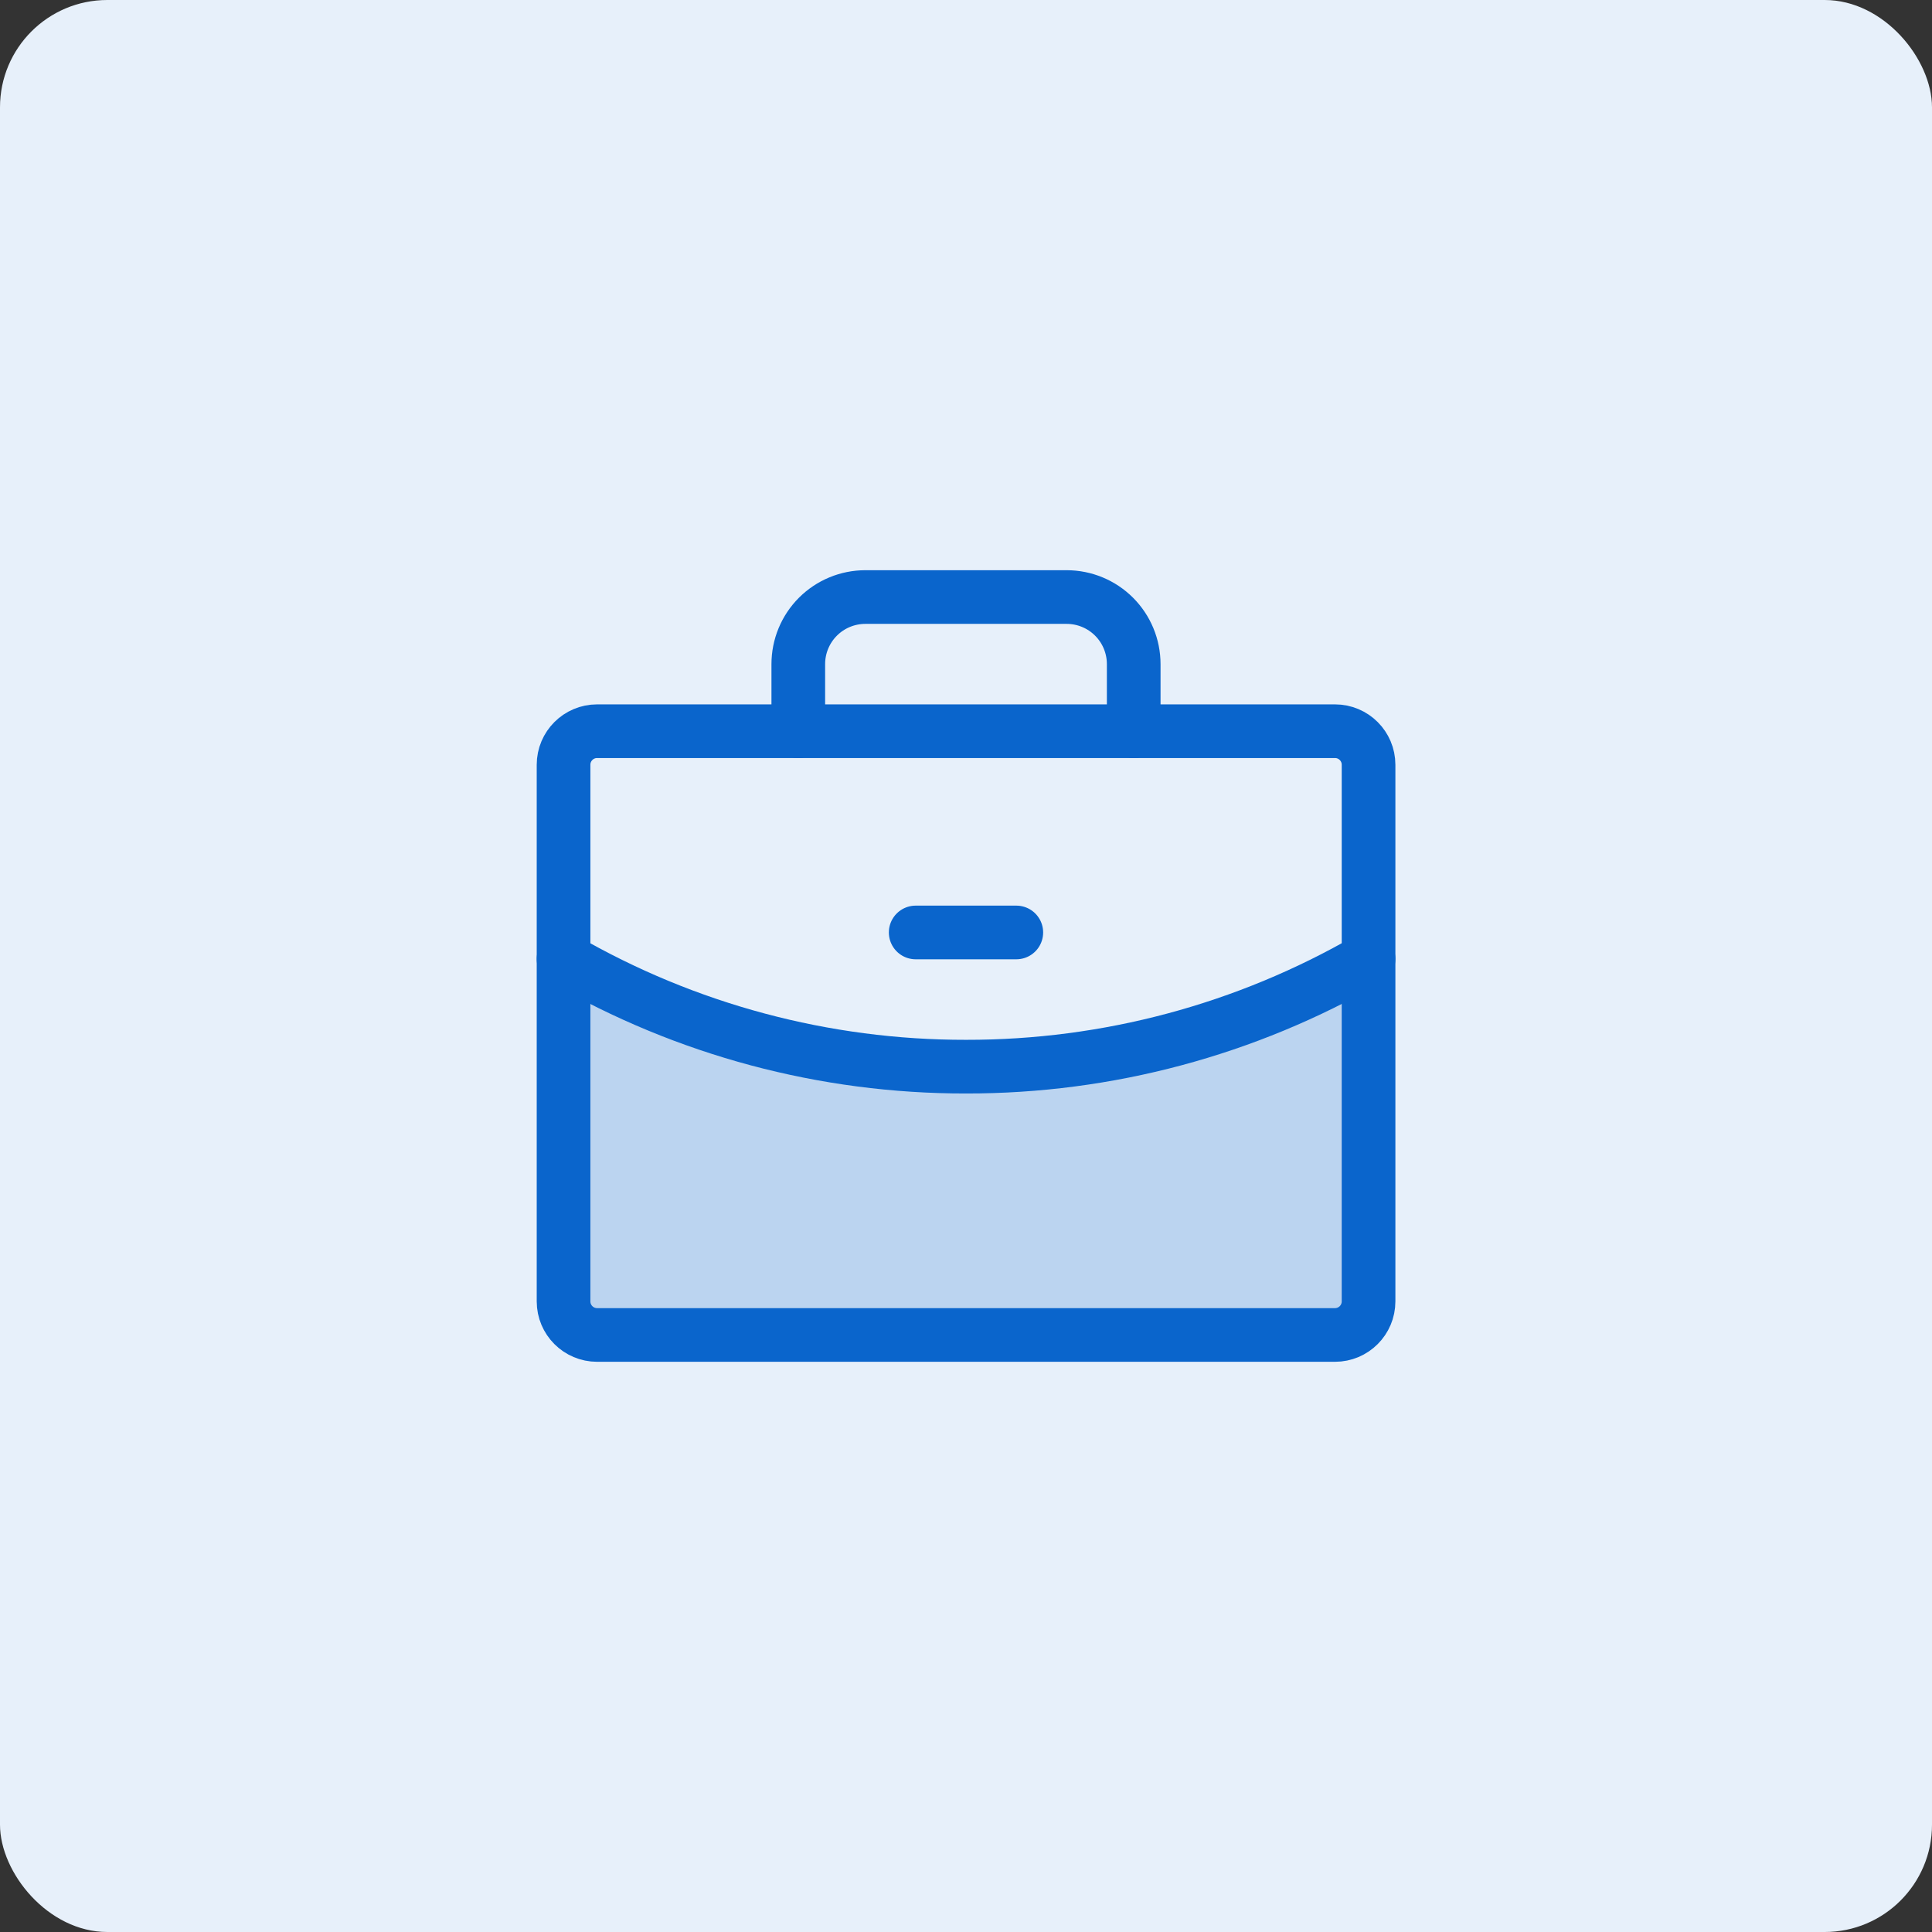 <svg width="72" height="72" viewBox="0 0 72 72" fill="none" xmlns="http://www.w3.org/2000/svg">
<rect x="0" y="0" width="72" height="72" fill="#333333" stroke="none"/>
<rect width="72" height="72" rx="4" fill="#E7F0FA"/>
<g clip-path="url(#clip0_288_3468)">
<path opacity="0.2" d="M36.001 39.75C30.735 39.758 25.56 38.373 21.002 35.737V48.5C21.002 48.664 21.034 48.826 21.097 48.978C21.16 49.13 21.252 49.267 21.368 49.383C21.484 49.499 21.622 49.592 21.774 49.654C21.925 49.717 22.088 49.75 22.252 49.75H49.752C49.916 49.75 50.079 49.717 50.23 49.654C50.382 49.592 50.52 49.499 50.636 49.383C50.752 49.267 50.844 49.13 50.907 48.978C50.97 48.826 51.002 48.664 51.002 48.5V35.735C46.443 38.373 41.268 39.758 36.001 39.75Z" fill="#0A65CC"/>
<path d="M49.752 27.25H22.252C21.562 27.25 21.002 27.81 21.002 28.5V48.5C21.002 49.19 21.562 49.75 22.252 49.75H49.752C50.442 49.75 51.002 49.19 51.002 48.5V28.5C51.002 27.81 50.442 27.25 49.752 27.25Z" stroke="#0A65CC" stroke-width="2" stroke-linecap="round" stroke-linejoin="round"/>
<path d="M42.25 27.25V24.75C42.25 24.087 41.987 23.451 41.518 22.982C41.049 22.513 40.413 22.25 39.75 22.25H32.25C31.587 22.25 30.951 22.513 30.482 22.982C30.013 23.451 29.75 24.087 29.75 24.75V27.25" stroke="#0A65CC" stroke-width="2" stroke-linecap="round" stroke-linejoin="round"/>
<path d="M51.002 35.736C46.443 38.374 41.268 39.759 36.001 39.751C30.735 39.759 25.56 38.374 21.002 35.738" stroke="#0A65CC" stroke-width="2" stroke-linecap="round" stroke-linejoin="round"/>
<path d="M34.125 34.75H37.875" stroke="#0A65CC" stroke-width="2" stroke-linecap="round" stroke-linejoin="round"/>
</g>
<defs>
<clipPath id="clip0_288_3468">
<rect width="40" height="40" fill="white" transform="translate(16 16)"/>
</clipPath>
</defs>
</svg>
